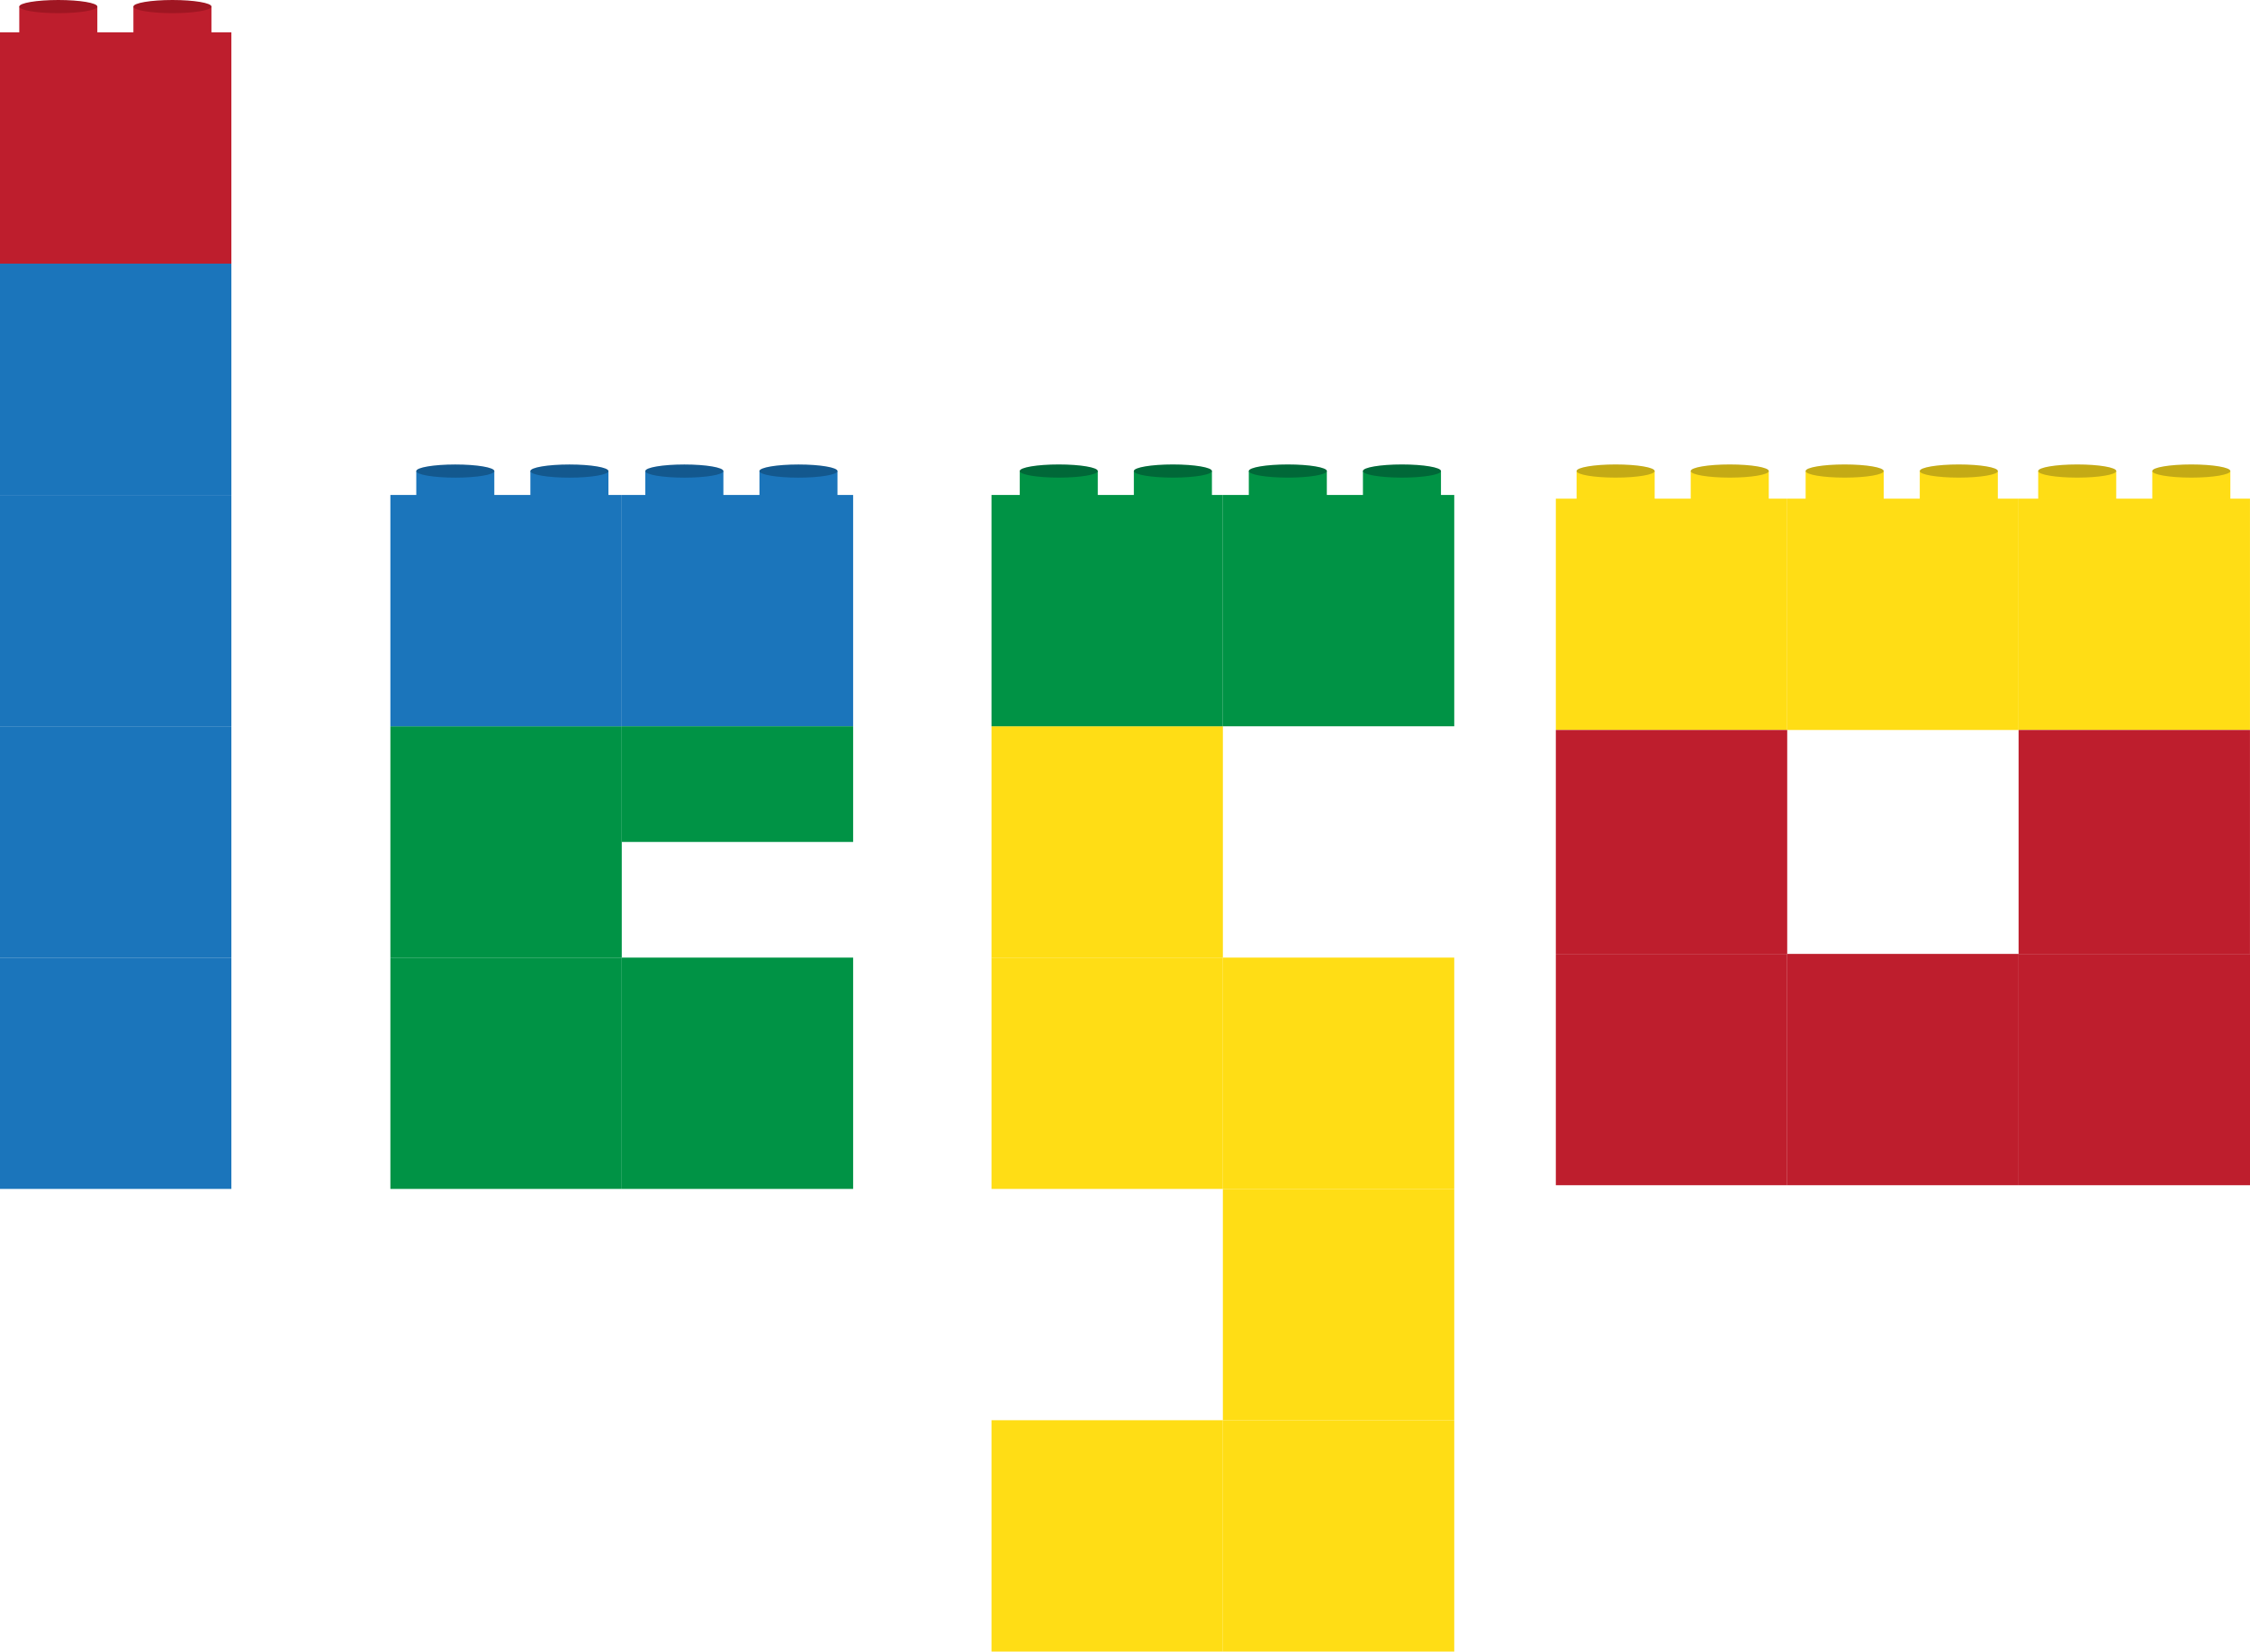 <?xml version="1.0" encoding="UTF-8"?><svg id="Layer_1" xmlns="http://www.w3.org/2000/svg" viewBox="0 0 608.17 446.52"><defs><style>.cls-1{fill:#006838;}.cls-2{fill:#009345;}.cls-3{fill:#ffdd15;}.cls-4{fill:#9f1622;}.cls-5{fill:#be1e2d;}.cls-6{fill:#c4aa15;}.cls-7{fill:#13588e;}.cls-8{fill:#1b75bb;}</style></defs><rect class="cls-5" x="545.63" y="257.9" width="62.54" height="62.54"/><rect class="cls-3" x="545.62" y="134.82" width="62.54" height="62.54"/><rect class="cls-5" x="545.62" y="197.36" width="62.54" height="60.54"/><rect class="cls-5" x="420.54" y="257.9" width="62.54" height="62.54"/><rect class="cls-3" x="420.54" y="134.82" width="62.54" height="62.54"/><rect class="cls-5" x="420.54" y="197.36" width="62.54" height="60.54"/><rect class="cls-3" x="483.09" y="134.82" width="62.53" height="62.54"/><rect class="cls-5" x="483.09" y="257.9" width="62.54" height="62.54"/><rect class="cls-8" x="0" y="258.9" width="62.54" height="62.54" transform="translate(62.54 580.34) rotate(-180)"/><rect class="cls-8" x="0" y="196.36" width="62.54" height="62.54" transform="translate(62.54 455.26) rotate(-180)"/><rect class="cls-8" x="0" y="133.82" width="62.54" height="62.54" transform="translate(62.54 330.18) rotate(-180)"/><rect class="cls-8" x="0" y="71.28" width="62.54" height="62.54" transform="translate(62.54 205.1) rotate(-180)"/><rect class="cls-5" x="0" y="8.74" width="62.54" height="62.54" transform="translate(62.54 80.02) rotate(-180)"/><rect class="cls-3" x="268" y="258.9" width="62.54" height="62.54" transform="translate(598.54 580.34) rotate(-180)"/><rect class="cls-3" x="330.54" y="258.9" width="62.54" height="62.54" transform="translate(723.62 580.34) rotate(-180)"/><rect class="cls-3" x="330.54" y="321.44" width="62.54" height="62.54" transform="translate(723.62 705.42) rotate(-180)"/><rect class="cls-3" x="330.54" y="383.98" width="62.54" height="62.54" transform="translate(723.62 830.5) rotate(-180)"/><rect class="cls-3" x="268" y="383.98" width="62.54" height="62.54" transform="translate(598.54 830.5) rotate(-180)"/><rect class="cls-3" x="268" y="196.36" width="62.54" height="62.54" transform="translate(598.54 455.26) rotate(-180)"/><rect class="cls-2" x="268" y="133.82" width="62.54" height="62.54" transform="translate(598.54 330.18) rotate(-180)"/><rect class="cls-2" x="330.54" y="133.82" width="62.54" height="62.54" transform="translate(723.62 330.18) rotate(-180)"/><rect class="cls-2" x="105.52" y="258.9" width="62.54" height="62.54" transform="translate(273.58 580.34) rotate(-180)"/><rect class="cls-2" x="168.06" y="258.9" width="62.54" height="62.54" transform="translate(398.66 580.34) rotate(-180)"/><rect class="cls-2" x="105.52" y="196.36" width="62.54" height="62.54" transform="translate(273.58 455.26) rotate(-180)"/><rect class="cls-8" x="105.52" y="133.82" width="62.54" height="62.54" transform="translate(273.58 330.18) rotate(-180)"/><rect class="cls-8" x="168.06" y="133.82" width="62.54" height="62.54" transform="translate(398.66 330.18) rotate(-180)"/><rect class="cls-2" x="168.06" y="196.36" width="62.54" height="31.27"/><polyline class="cls-5" points="26.31 1.78 26.31 9.44 5.21 9.44 5.21 1.78"/><polyline class="cls-5" points="57.15 1.78 57.15 9.44 36.06 9.44 36.06 1.78"/><ellipse class="cls-4" cx="15.76" cy="1.78" rx="10.55" ry="1.78"/><ellipse class="cls-4" cx="46.61" cy="1.78" rx="10.55" ry="1.78"/><polyline class="cls-8" points="133.61 127.36 133.61 135.02 112.52 135.02 112.52 127.36"/><polyline class="cls-8" points="164.46 127.36 164.46 135.02 143.36 135.02 143.36 127.36"/><ellipse class="cls-7" cx="123.07" cy="127.36" rx="10.55" ry="1.78"/><ellipse class="cls-7" cx="153.91" cy="127.36" rx="10.55" ry="1.78"/><polyline class="cls-8" points="195.53 127.36 195.53 135.02 174.43 135.02 174.43 127.36"/><polyline class="cls-8" points="226.37 127.36 226.37 135.02 205.28 135.02 205.28 127.36"/><ellipse class="cls-7" cx="184.98" cy="127.36" rx="10.55" ry="1.78"/><ellipse class="cls-7" cx="215.82" cy="127.36" rx="10.55" ry="1.78"/><polyline class="cls-2" points="296.73 127.35 296.73 135.01 275.64 135.01 275.64 127.35"/><polyline class="cls-2" points="327.58 127.35 327.58 135.01 306.48 135.01 306.48 127.35"/><ellipse class="cls-1" cx="286.18" cy="127.35" rx="10.55" ry="1.78"/><ellipse class="cls-1" cx="317.03" cy="127.35" rx="10.55" ry="1.78"/><polyline class="cls-2" points="358.64 127.35 358.64 135.01 337.55 135.01 337.55 127.35"/><polyline class="cls-2" points="389.49 127.35 389.49 135.01 368.4 135.01 368.4 127.35"/><ellipse class="cls-1" cx="348.1" cy="127.35" rx="10.55" ry="1.78"/><ellipse class="cls-1" cx="378.94" cy="127.35" rx="10.55" ry="1.78"/><polyline class="cls-3" points="447.25 127.35 447.25 135.01 426.15 135.01 426.15 127.35"/><polyline class="cls-3" points="478.1 127.35 478.1 135.01 457 135.01 457 127.35"/><ellipse class="cls-6" cx="436.7" cy="127.35" rx="10.55" ry="1.78"/><ellipse class="cls-6" cx="467.55" cy="127.35" rx="10.55" ry="1.78"/><polyline class="cls-3" points="509.16 127.35 509.16 135.01 488.06 135.01 488.06 127.35"/><polyline class="cls-3" points="540.01 127.35 540.01 135.01 518.91 135.01 518.91 127.35"/><ellipse class="cls-6" cx="498.61" cy="127.35" rx="10.55" ry="1.78"/><ellipse class="cls-6" cx="529.46" cy="127.35" rx="10.55" ry="1.78"/><polyline class="cls-3" points="572.01 127.35 572.01 135.01 550.92 135.01 550.92 127.35"/><polyline class="cls-3" points="602.86 127.35 602.86 135.01 581.76 135.01 581.76 127.35"/><ellipse class="cls-6" cx="561.47" cy="127.35" rx="10.55" ry="1.78"/><ellipse class="cls-6" cx="592.31" cy="127.35" rx="10.55" ry="1.78"/></svg>